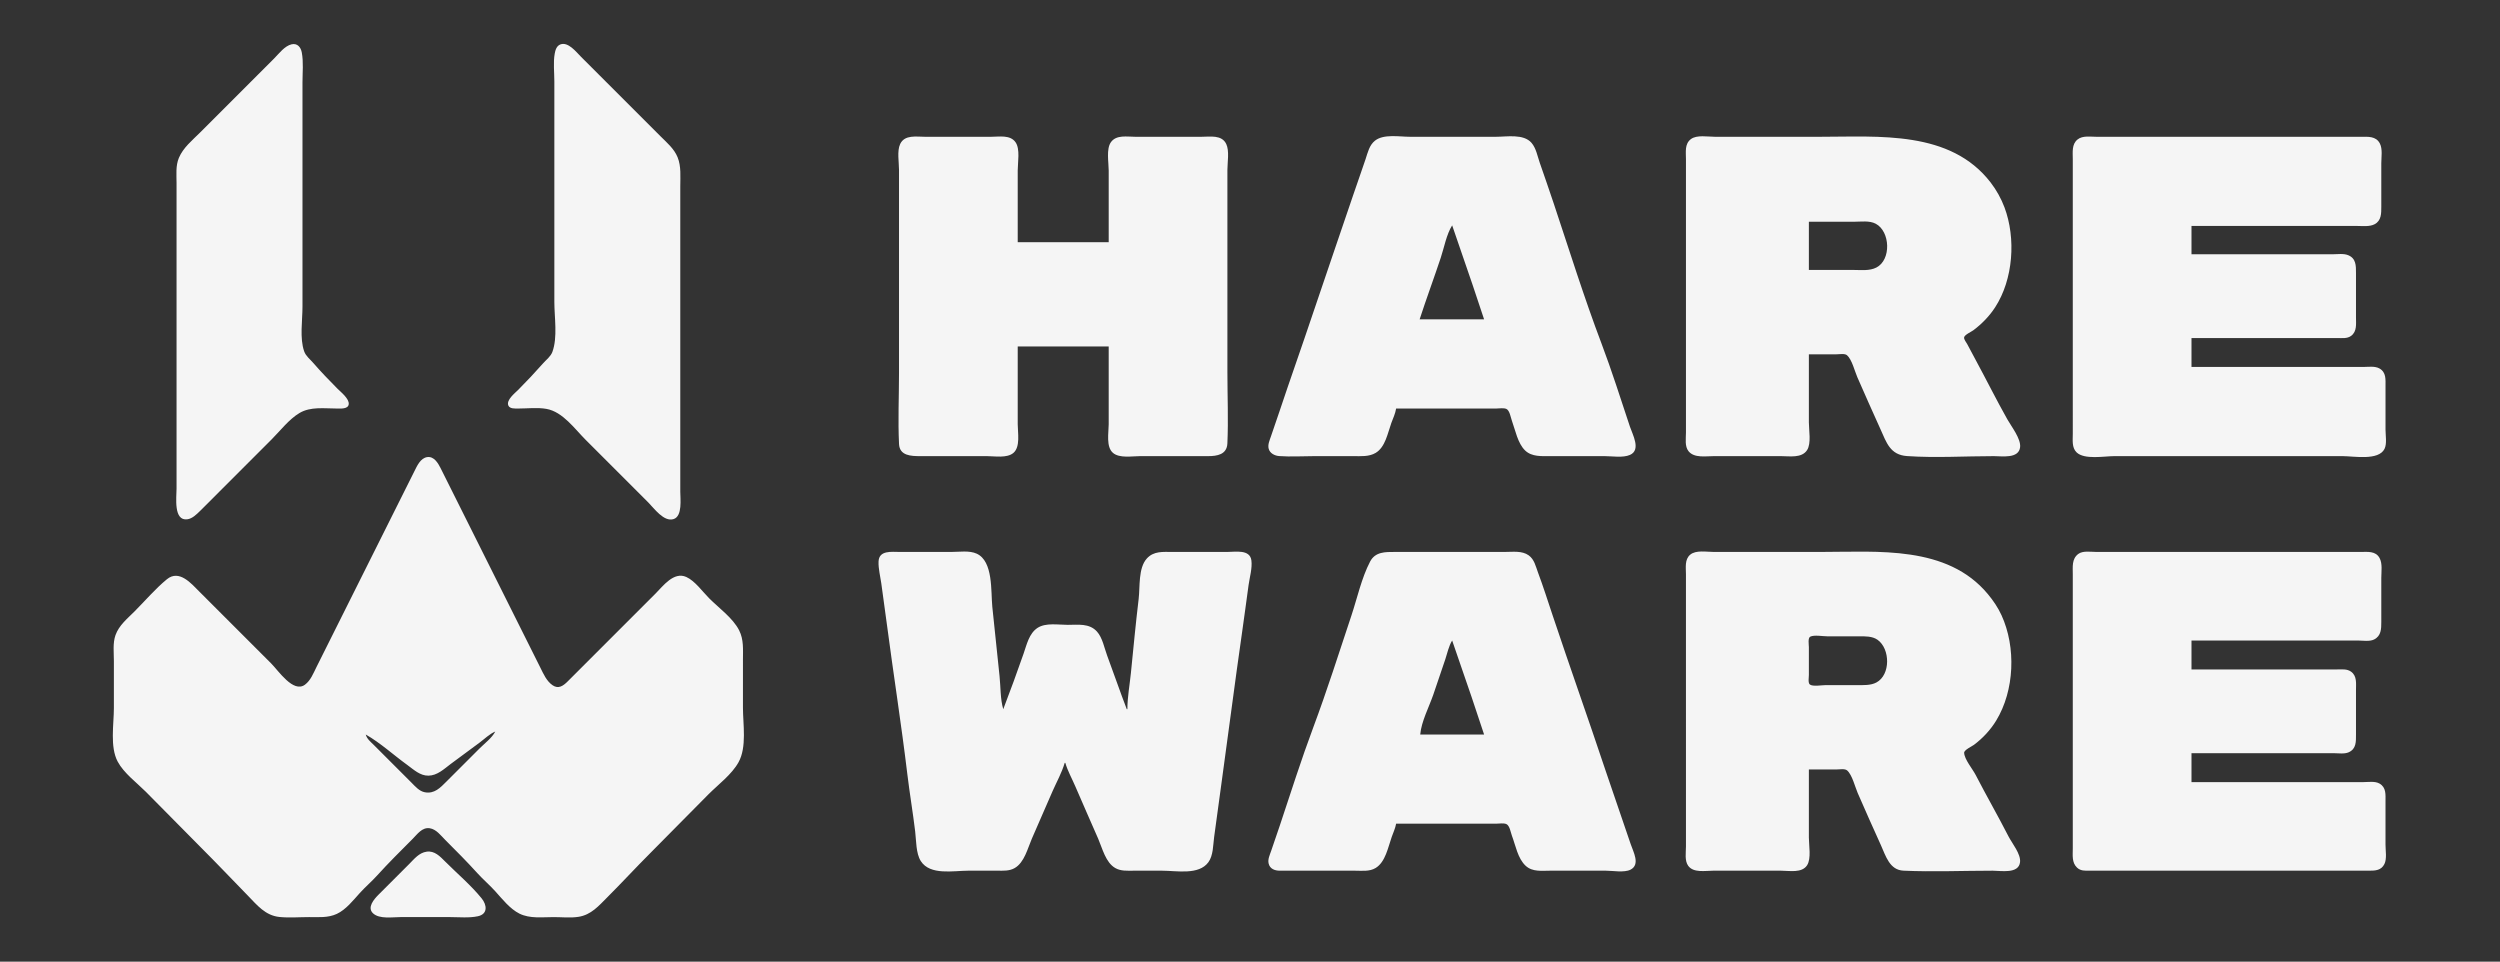 <?xml version="1.0" encoding="UTF-8" standalone="no"?>
<!-- Created with Inkscape (http://www.inkscape.org/) -->

<svg
   version="1.1"
   id="svg1"
   width="5532"
   height="2128"
   viewBox="0 0 5532 2128"
   sodipodi:docname="logo 2024.svp"
   inkscape:version="1.3.2 (091e20ef0f, 2023-11-25, custom)"
   xmlns:inkscape="http://www.inkscape.org/namespaces/inkscape"
   xmlns:sodipodi="http://sodipodi.sourceforge.net/DTD/sodipodi-0.dtd"
   xmlns="http://www.w3.org/2000/svg"
   xmlns:svg="http://www.w3.org/2000/svg">
  <rect x="0" y="0" width="5532" height="2128" fill="#333333" stroke="none"/>
  <defs
     id="defs1" />
  <sodipodi:namedview
     id="namedview1"
     pagecolor="#505050"
     bordercolor="#ffffff"
     borderopacity="1"
     inkscape:showpageshadow="0"
     inkscape:pageopacity="0"
     inkscape:pagecheckerboard="1"
     inkscape:deskcolor="#d1d1d1"
     showgrid="false"
     inkscape:zoom="0.31326826"
     inkscape:cx="2766"
     inkscape:cy="1064.5828"
     inkscape:window-width="2560"
     inkscape:window-height="1382"
     inkscape:window-x="0"
     inkscape:window-y="0"
     inkscape:window-maximized="1"
     inkscape:current-layer="g1" />
  <g
     inkscape:groupmode="layer"
     inkscape:label="Image"
     id="g1">
    <path
       style="fill:#f5f5f5;stroke:none"
       d="m 645.333,98.039 c -15.567,3.572 -27.931,20.559 -38.667,31.294 l -77.333,77.333 -86.667,86.667 c -17.092,17.092 -37.245,33.218 -46.832,56 -7.371,17.515 -5.168,37.457 -5.168,56 v 96 345.333 234.667 c 0,18.563 -7.213,72.198 24,67.72 11.101,-1.593 20.334,-10.928 28,-18.406 14.84,-14.477 29.34,-29.321 44,-43.98 L 601.333,972 c 19.062,-19.062 38.067,-44.191 61.333,-58.063 C 687.253,899.279 717.859,904 745.333,904 c 7.872,0 24.92,1.612 26.304,-9.358 C 773.19,882.328 754.372,867.744 746.668,860 728.303,841.539 709.844,822.324 692.768,802.667 c -7.013,-8.073 -16.138,-14.916 -19.753,-25.333 -10.103,-29.113 -3.681,-68.116 -3.681,-98.667 V 476 182.667 c 0,-21.758 2.471,-45.222 -1.561,-66.667 -2.175,-11.57 -9.799,-20.861 -22.439,-17.961 m 594.668,0.284 c -8.422,3.225 -11.069,12.315 -12.514,20.344 -3.51,19.502 -0.821,41.536 -0.821,61.333 v 256 232 c 0,33.987 7.537,78.482 -4.342,110.667 -3.798,10.29 -13.57,17.35 -20.611,25.333 -17.636,19.995 -36.241,39.767 -55.048,58.667 -7.212,7.248 -26.731,22.305 -21.856,34.522 3.087,7.734 15.16,6.809 21.857,6.812 20.223,0.008 42.747,-2.764 62.667,0.821 36.03,6.484 62.235,44.08 86.667,68.512 L 1434.667,1112 c 12.692,12.692 34.449,43.669 55.995,36.581 19.798,-6.513 14.672,-44.74 14.672,-60.581 V 900 520 412 c 0,-21.335 2.24,-43.769 -5.937,-64 -7.662,-18.956 -23.943,-32.547 -38.063,-46.667 L 1392,232 1285.333,125.333 c -10.209,-10.208 -28.164,-33.584 -45.332,-27.01 M 2252,766.667 h 201.333 v 172 c 0,18.489 -6.285,50.06 9.458,63.479 14.504,12.363 42.206,7.187 59.876,7.187 h 150.667 c 19.901,0 41.499,-3.47 42.614,-28 C 2718.321,929.127 2716,876.267 2716,824 V 509.333 376 c 0,-16.706 4.699,-42.005 -2.56,-57.333 -9.904,-20.917 -35.837,-16 -54.774,-16 H 2512 c -18.006,0 -41.834,-4.899 -53.801,12.005 -10.627,15.011 -4.865,45.028 -4.865,62.661 V 536 H 2252 V 377.333 c 0,-17.633 5.762,-47.651 -4.865,-62.661 -11.892,-16.797 -35.928,-12.005 -53.801,-12.005 h -146.667 c -19.052,0 -44.808,-5.047 -54.774,16 -7.258,15.329 -2.56,40.628 -2.56,57.333 v 133.333 316 c 0,52.238 -2.503,105.165 0.054,157.333 1.271,25.941 26.871,26.667 46.613,26.667 h 148 c 17.366,0 44.291,5.002 58.541,-7.187 15.701,-13.431 9.459,-45.055 9.459,-63.479 v -172 M 3089.333,904 h 172 49.333 c 6.577,0 16.348,-1.796 22.489,0.805 7.45,3.155 9.726,18.958 12.249,25.862 7.644,20.92 12.901,50.399 29.494,66.265 14.869,14.218 36.785,12.401 55.769,12.401 h 120 c 16.839,0 40.252,4.135 55.999,-2.659 25.219,-10.881 5.888,-45.031 0,-62.674 -20.458,-61.315 -40.03,-123.556 -62.923,-184 -38.48,-101.599 -71.163,-206.258 -105.522,-309.333 -10.103,-30.309 -20.62,-60.488 -31.097,-90.667 -5.004,-14.413 -8,-32.149 -18.23,-43.946 -17.614,-20.312 -54.323,-13.387 -78.228,-13.387 H 3120 c -22.856,0 -58.191,-6.641 -77.328,8.521 -12.694,10.057 -16.023,26.203 -20.894,40.813 -8.917,26.747 -18.559,53.279 -27.554,80 -29.506,87.651 -59.99,174.961 -89.334,262.667 -24.139,72.148 -49.718,143.82 -73.778,216 -6.09,18.27 -12.575,36.393 -18.667,54.667 -2.907,8.722 -7.699,18.632 -5.014,28 2.873,10.027 13.563,15.167 23.237,15.88 25.494,1.879 51.766,0.12 77.333,0.12 h 86.667 c 16.456,0 34.628,1.607 49.333,-7.137 21.673,-12.887 26.718,-44.249 34.738,-66.197 3.772,-10.321 8.966,-21.116 10.596,-32 M 4002.667,784 H 4064 c 6.24,0 18.143,-2.278 23.15,2.138 10.915,9.626 16.963,35.229 22.749,48.529 16.683,38.353 33.838,76.538 51.027,114.667 13.607,30.183 21.536,57.31 59.074,59.881 63.351,4.338 128.484,0.119 192,0.119 18.041,0 55.339,6.238 58.109,-20 1.958,-18.55 -19.397,-45.7 -28.21,-61.333 -23.977,-42.536 -45.748,-86.383 -68.977,-129.333 -6.712,-12.41 -13.461,-24.795 -19.933,-37.333 -2.052,-3.976 -6.964,-9.601 -6.892,-14.228 0.092,-5.914 16.201,-13.027 20.57,-16.299 18.766,-14.053 35.387,-31.101 48.18,-50.806 40.147,-61.837 46.393,-152.735 20.586,-221.333 C 4428.117,439.22 4417.662,420.46 4405.02,404 4315.842,287.894 4157.645,302.667 4028,302.667 h -101.333 -132 c -15.571,0 -40.191,-4.753 -53.213,5.252 -13.969,10.733 -10.787,28.513 -10.787,44.081 v 110.667 394.667 100 c 0,13.159 -3.076,30.333 5.858,41.28 12.512,15.331 37.983,10.72 55.475,10.72 h 149.333 c 18.59,0 45.571,4.904 57.373,-13.338 9.582,-14.812 3.96,-44.196 3.96,-61.328 V 784 m 846.667,28 V 748 H 5106.667 5172 c 10.335,0 21.811,1.73 30.613,-4.851 13.114,-9.805 10.72,-26.077 10.72,-40.482 V 604 c 0,-16.075 0.309,-32.145 -17.333,-39.356 -10.207,-4.172 -23.835,-1.977 -34.667,-1.977 H 5092 4849.333 V 500 h 288 H 5216 c 12.125,0 27.573,2.024 38.661,-3.893 14.933,-7.969 14.672,-24.082 14.672,-38.774 v -96 c 0,-13.427 3.189,-31.731 -3.256,-44 -8.669,-16.501 -26.283,-14.667 -42.077,-14.667 h -108 -380 -97.333 c -13.268,0 -30.215,-3.008 -41.313,5.858 -13.384,10.692 -10.687,28.246 -10.687,43.475 v 109.333 400 V 960 c 0,13.5 -2.417,30.482 8.284,40.895 17.325,16.858 61.356,8.438 83.716,8.438 H 4905.333 5184 c 24.54,0 79.144,10.533 92.416,-16 5.71,-11.416 2.251,-30.158 2.251,-42.667 v -96 c 0,-14.999 1.788,-30.612 -13.339,-39.289 C 5255.145,809.536 5240.643,812 5229.333,812 H 5148 4849.333 M 4002.667,597.333 V 490.667 h 100 c 15.366,0 33.974,-2.994 48,4.436 32.047,16.976 34.782,79.779 1.333,96.902 -15.237,7.8 -34.15,5.328 -50.667,5.328 h -98.667 m -789.333,-98.667 45.333,132 25.333,76 h -142.667 c 14.846,-45.553 31.515,-90.544 46.667,-136 7.514,-22.541 12.7,-51.922 25.333,-72 M 945.333,1011.478 c -14.847,2.151 -22.409,19.349 -28.329,31.188 L 870.337,1136 l -134.008,268 -36,72 c -6.847,13.694 -12.903,29.813 -25.664,39.182 C 648.968,1534.05 616.157,1484.157 600,1468 L 441.333,1309.333 c -17.98,-17.98 -44.755,-49.931 -72,-27.561 -25.795,21.179 -48.397,47.957 -72,71.561 -15.787,15.787 -34.007,30.359 -41.736,52 C 249.231,1423.161 252,1443.999 252,1462.667 v 104 c 0,36.006 -9.048,86.015 8.432,118.667 13.682,25.557 41.918,46.35 62.235,66.667 41.121,41.121 81.568,82.902 122.667,124 34.643,34.643 68.423,70.25 102.647,105.333 20.795,21.317 38.858,44.59 70.686,47.773 21.371,2.137 43.853,0.227 65.333,0.227 20.753,0 41.987,1.955 61.333,-7.098 20.284,-9.491 36.156,-29.949 50.893,-46.236 12.155,-13.433 26.06,-25.234 38.214,-38.667 25.292,-27.952 52.294,-54.607 78.892,-81.333 10.13,-10.18 20.751,-25.7 37.334,-23.324 14.671,2.102 24.872,16.196 34.667,25.991 23.971,23.971 48.152,48.2 70.893,73.333 12.576,13.898 26.972,26.102 39.547,40 15.536,17.17 32.524,39.069 53.56,49.586 23.137,11.569 50.954,7.747 76,7.747 17.759,0 37.111,2.157 54.667,-0.585 28.195,-4.404 44.807,-24.222 64,-43.415 32,-32 62.667,-65.334 94.667,-97.333 43.315,-43.315 85.993,-87.326 129.333,-130.667 21.66,-21.66 51.326,-43.654 66.25,-70.667 18.683,-33.818 9.75,-83.8 9.75,-121.333 V 1460 c 0,-22.592 2.059,-44.53 -8.498,-65.333 -13.697,-26.99 -44.947,-49.446 -66.169,-70.667 -14.765,-14.765 -31.41,-38.539 -50.667,-47.256 -27.689,-12.534 -51.398,19.987 -68,36.59 L 1297.333,1466.667 1256,1507.999 c -9.68,9.632 -20.282,17.288 -33.333,8.263 -13.346,-9.229 -19.985,-24.908 -26.996,-38.929 l -36,-72 -138.008,-276 L 974.996,1036 c -5.642,-11.255 -14.652,-26.696 -29.663,-24.522 M 2356,1688 h 1.333 c 5.096,17.825 14.828,34.947 22.105,52 16.559,38.806 33.872,77.294 50.663,116 9.274,21.378 16.416,52.635 37.899,64.854 12.386,7.045 26.303,5.813 40,5.813 h 64 c 31.514,0 80.555,10.288 101.85,-18.667 11.05,-15.025 10.373,-38.161 12.817,-56 5.419,-39.551 10.664,-79.129 16.174,-118.667 15.476,-111.063 29.527,-222.346 45.52,-333.333 5.055,-35.077 9.6,-70.229 14.479,-105.333 2.356,-16.951 8.491,-37.63 6.242,-54.667 -3.289,-24.914 -35.358,-18.667 -53.082,-18.667 h -121.333 c -20.923,0 -41.666,-2.474 -57.087,14.686 -19.087,21.241 -14.755,62.526 -17.961,89.314 -6.529,54.558 -11.712,109.329 -17.178,164 -2.642,26.422 -7.757,53.434 -7.775,80 h -1.333 c -15.156,-39.289 -28.685,-79.22 -43.434,-118.667 -6.299,-16.847 -10.261,-39.51 -22.523,-53.106 -16.973,-18.82 -41.899,-14.894 -64.71,-14.894 -20.593,0 -48.614,-5.129 -66.667,6.621 -19.015,12.377 -24.065,37.233 -31.125,57.379 -14.377,41.025 -29.231,82.111 -44.876,122.667 -6.706,-22.634 -5.705,-49.828 -8.221,-73.333 -5.47,-51.097 -10.891,-102.2 -16.004,-153.333 -3.414,-34.148 2.344,-100.517 -34.441,-117.465 -16.332,-7.524 -38.408,-3.868 -56,-3.868 h -114.667 c -17.806,0 -45.63,-4.162 -46.608,21.333 -0.599,15.602 3.866,32.556 6.042,48 4.193,29.75 8.273,59.543 12.191,89.333 14.615,111.152 32.139,222.026 45.502,333.333 5.079,42.306 12.254,84.362 17.333,126.667 2.356,19.622 1.587,48.318 12.385,65.333 20.511,32.323 72.443,21.333 105.155,21.333 h 64 c 13.262,0 26.706,1.079 38.667,-5.817 21.452,-12.368 28.621,-43.462 37.899,-64.85 15.24,-35.133 30.438,-70.303 45.914,-105.333 8.991,-20.35 20.699,-41.297 26.853,-62.667 m 733.333,134.667 h 172 49.333 c 6.584,0 16.339,-1.791 22.49,0.804 7.584,3.2 9.787,18.875 12.433,25.862 8.207,21.668 12.829,50.227 30.43,66.527 15.05,13.936 35.775,10.807 54.647,10.807 h 122.667 c 15.404,0 40.72,4.807 54.661,-2.251 22.287,-11.283 6.034,-39.662 0.45,-56.416 -18.119,-54.356 -37.438,-108.314 -55.555,-162.667 -38.46,-115.38 -79.319,-229.956 -117.778,-345.333 -10.38,-31.139 -20.386,-62.59 -31.879,-93.333 -5.098,-13.638 -7.97,-28.793 -20.567,-37.816 -14.727,-10.549 -34.96,-7.518 -51.999,-7.518 H 3220 3086.667 c -21.379,0 -43.462,-0.574 -54.901,21.333 -18.922,36.24 -28.613,81.208 -41.543,120 -27.408,82.224 -53.773,165.486 -84.121,246.667 -26.752,71.56 -49.919,144.859 -74.101,217.333 -6.241,18.703 -12.852,37.294 -19.111,56 -2.953,8.825 -7.879,18.436 -5.697,28 2.765,12.121 13.836,15.982 24.808,16 h 77.333 89.333 c 15.233,0 31.702,2.258 45.333,-5.972 21.825,-13.178 27.625,-46.314 35.59,-68.695 3.408,-9.576 8.017,-19.298 9.744,-29.333 m 913.333,-120 H 4064 c 6.309,0 18.239,-2.273 23.335,2.138 11.094,9.601 17.526,36.415 23.331,49.862 16.767,38.837 34.207,77.435 51.592,116 10.498,23.287 19.054,54.552 49.741,55.948 65.478,2.977 131.78,0.052 197.333,0.052 18.209,0 57.35,7.599 60.59,-18.667 2.238,-18.145 -17.669,-41.845 -25.597,-57.333 -23.416,-45.746 -49.097,-90.332 -72.671,-136 -6.635,-12.853 -24.845,-34.468 -25.419,-48.899 -0.249,-6.272 17.223,-14.228 21.763,-17.628 19.369,-14.505 36.437,-32.8 49.062,-53.473 40.784,-66.785 44.311,-162.462 11.86,-233.333 -7.755,-16.935 -18.268,-32.378 -30.149,-46.667 -90.203,-108.479 -243.544,-93.333 -369.44,-93.333 h -108 H 3792 c -15.589,0 -39.143,-4.63 -51.876,6.039 -12.675,10.62 -9.458,28.575 -9.458,43.294 v 112 V 1772 1873.333 c 0,13.32 -3.283,31.244 5.067,42.613 11.746,15.994 37.628,10.72 54.933,10.72 h 150.667 c 18.194,0 45.835,5.809 57.373,-12.005 9.587,-14.8 3.96,-44.205 3.96,-61.328 v -150.667 m 846.667,28 v -64 H 5094.667 5164 c 10.286,0 23.756,2.265 33.333,-2.077 16.786,-7.611 16,-23.596 16,-39.256 v -98.667 c 0,-14.358 2.449,-30.595 -10.72,-40.267 -8.935,-6.562 -20.163,-5.067 -30.613,-5.067 h -65.333 -257.333 v -64 h 288 80 c 10.84,0 26.067,2.717 36,-2.251 15.942,-7.974 16,-23.65 16,-39.082 v -97.333 c 0,-13.739 2.998,-31.513 -3.888,-43.98 -8.733,-15.812 -26.081,-13.353 -41.445,-13.353 h -108 -380 -97.333 c -12.194,0 -29.703,-3.276 -39.995,4.559 -14.52,11.054 -12.005,28.601 -12.005,44.775 v 108 401.333 97.333 c 0,14.878 -2.477,31.274 9.391,42.523 8.05,7.63 17.625,6.811 27.942,6.811 h 54.667 228 277.333 58.667 c 13.755,0 26.538,-0.672 33.547,-14.667 5.805,-11.59 2.453,-29.97 2.453,-42.667 v -96 c 0,-15.027 1.849,-30.834 -13.334,-39.51 -10.056,-5.747 -24.812,-3.156 -35.999,-3.156 H 5148 4849.333 m -843.576,-321.862 c 8.848,-4.354 27.092,-0.804 36.91,-0.804 h 70.667 c 13.611,0 29.699,-0.491 41.328,7.734 28.157,19.913 29.142,77.65 -2.662,94.497 -12.71,6.733 -28.71,5.769 -42.667,5.769 H 4040 c -8.046,0 -28.759,3.727 -35.195,-1.37 -4.426,-3.506 -2.138,-16.248 -2.138,-21.296 V 1432 c 0,-5.313 -2.633,-20.379 3.091,-23.195 m -792.424,8.529 43.126,125.333 27.541,82.667 h -141.333 c 2.506,-28.691 19.424,-60.776 28.874,-88 9.079,-26.151 17.928,-52.407 26.681,-78.667 4.41,-13.232 7.68,-29.524 15.111,-41.333 M 1096,1618.667 c -7.434,14.33 -23.321,25.988 -34.667,37.333 L 988,1729.333 c -13.762,13.762 -26.778,27.838 -48,23.768 -12.267,-2.353 -20.943,-12.711 -29.333,-21.101 L 861.333,1682.667 826.667,1648 c -6.843,-6.843 -14.81,-13.001 -17.333,-22.667 32.556,18.549 61.62,45.497 92,67.434 14.174,10.235 28.031,23.865 46.667,23.617 19.631,-0.261 34.459,-14.732 49.333,-25.887 21.228,-15.921 42.7,-31.515 64,-47.337 10.945,-8.131 22.08,-19.173 34.667,-24.494 m -152,265.925 c -16.904,2.515 -27.243,15.985 -38.667,27.409 -22.664,22.665 -45.466,45.2 -67.995,68 -9.621,9.737 -25.728,28.055 -11.86,41.034 14.155,13.247 43.452,8.299 61.188,8.299 H 996 c 19.984,0 41.68,2.339 61.333,-1.833 22.528,-4.783 20.323,-24.939 8.508,-39.5 -23.711,-29.224 -53.898,-54.723 -80.508,-81.333 C 974.01,1895.343 961.69,1881.959 944,1884.591 Z"
       id="path1" />
  </g>
</svg>
